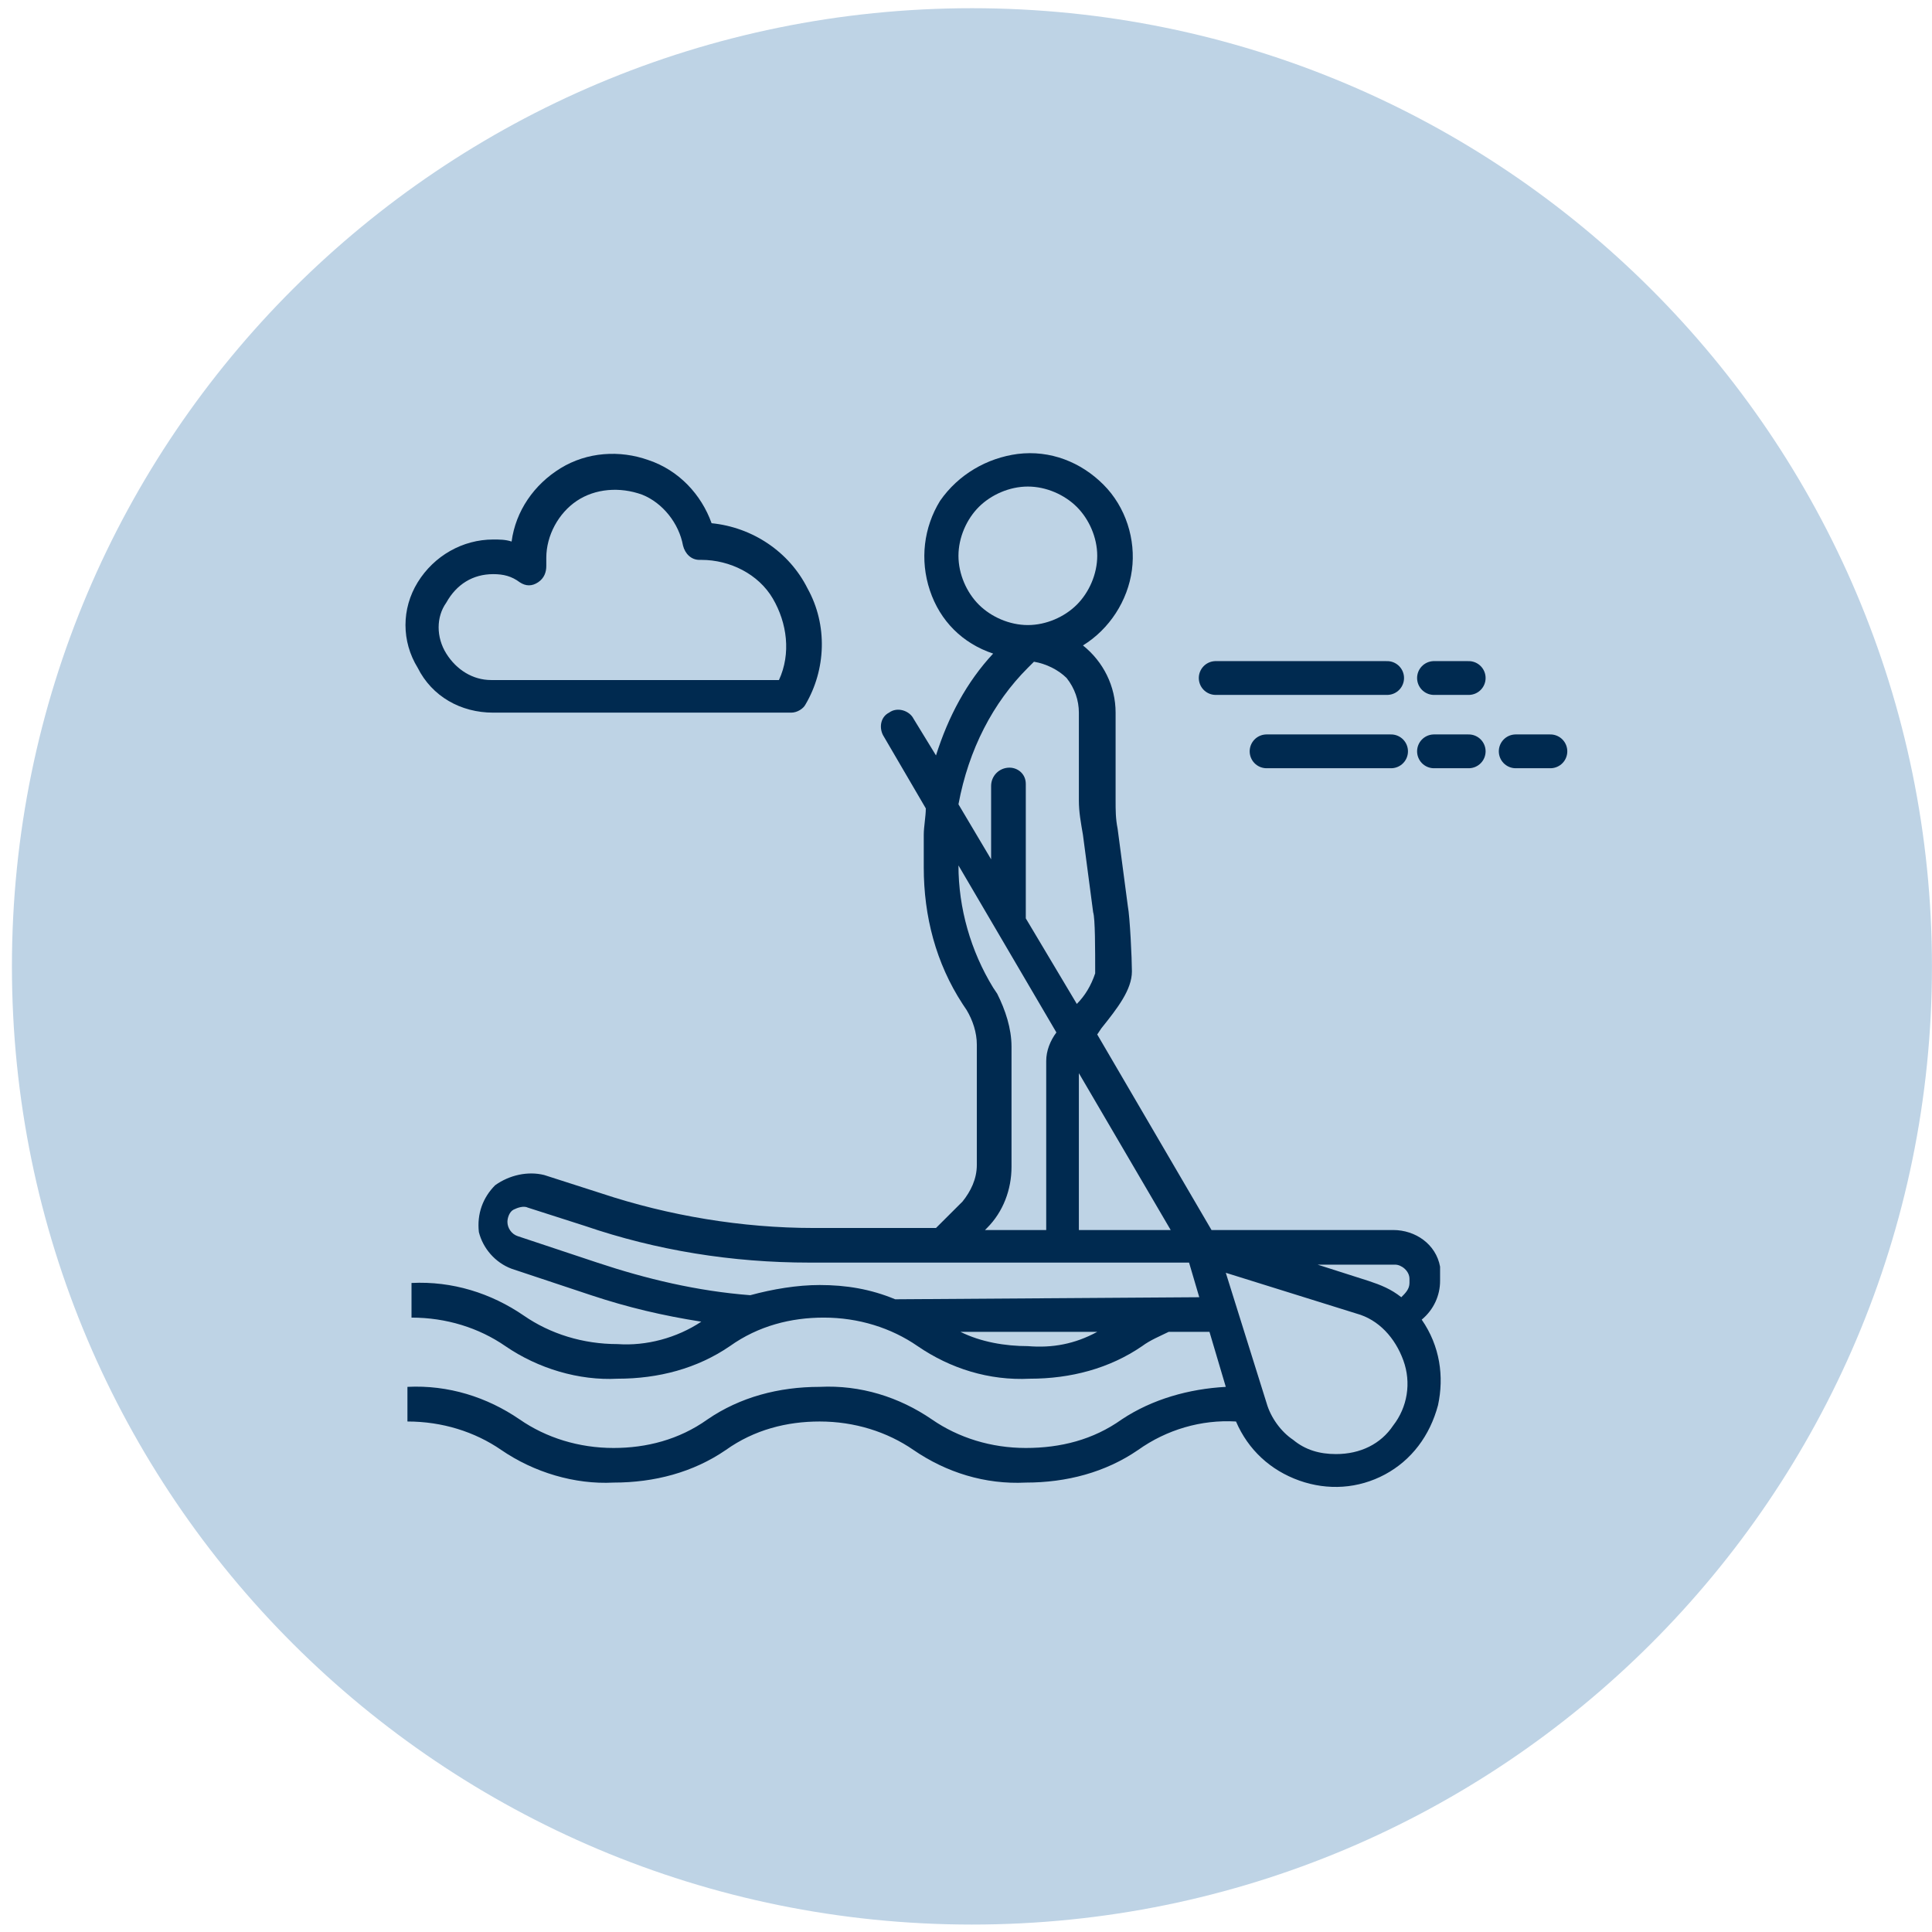<svg width="81" height="81" viewBox="0 0 81 81" fill="none" xmlns="http://www.w3.org/2000/svg">
<path d="M40.749 80.688C62.978 80.688 80.998 62.703 80.998 40.516C80.998 18.329 62.978 0.344 40.749 0.344C18.52 0.344 0.5 18.329 0.5 40.516C0.5 62.703 18.52 80.688 40.749 80.688Z" fill="#BED3E5"/>
<path d="M58.408 51.569H50.793L46.002 43.371L46.173 43.115C46.857 42.261 47.456 41.492 47.456 40.724C47.456 40.211 47.371 38.418 47.285 37.991L46.857 34.746C46.772 34.319 46.772 33.977 46.772 33.55V29.878C46.772 28.768 46.258 27.743 45.403 27.06C46.515 26.377 47.285 25.181 47.456 23.9C47.627 22.619 47.2 21.253 46.258 20.314C45.317 19.374 44.034 18.862 42.665 19.032C41.381 19.203 40.184 19.887 39.413 20.997C38.729 22.107 38.558 23.473 38.986 24.754C39.413 26.035 40.355 26.975 41.638 27.402C40.526 28.597 39.756 30.049 39.242 31.672L38.301 30.134C38.13 29.793 37.617 29.622 37.274 29.878C36.932 30.049 36.847 30.476 37.018 30.817L38.815 33.892C38.815 34.233 38.729 34.66 38.729 35.002V36.368C38.729 38.418 39.242 40.382 40.355 42.09L40.526 42.346C40.782 42.773 40.954 43.286 40.954 43.798V48.836C40.954 49.434 40.697 49.947 40.355 50.374L39.242 51.484H34.109C31.114 51.484 28.034 50.971 25.21 50.032L22.815 49.263C22.13 49.093 21.36 49.263 20.761 49.69C20.248 50.203 19.991 50.886 20.077 51.655C20.248 52.338 20.761 52.935 21.446 53.192L24.782 54.302C26.323 54.814 27.777 55.156 29.403 55.412C28.376 56.095 27.093 56.437 25.895 56.352C24.44 56.352 23.071 55.925 21.959 55.156C20.59 54.217 18.964 53.704 17.253 53.789V55.241C18.708 55.241 20.077 55.668 21.189 56.437C22.558 57.376 24.269 57.889 25.895 57.803C27.606 57.803 29.232 57.376 30.601 56.437C31.799 55.583 33.167 55.241 34.536 55.241C35.991 55.241 37.36 55.668 38.472 56.437C39.841 57.376 41.467 57.889 43.178 57.803C44.889 57.803 46.515 57.376 47.884 56.437C48.226 56.181 48.654 56.01 48.996 55.839H50.708L51.392 58.145C49.852 58.23 48.312 58.657 47.028 59.511C45.831 60.365 44.462 60.707 43.007 60.707C41.553 60.707 40.184 60.28 39.071 59.511C37.702 58.572 36.077 58.059 34.365 58.145C32.654 58.145 31.029 58.572 29.66 59.511C28.462 60.365 27.093 60.707 25.724 60.707C24.269 60.707 22.9 60.28 21.788 59.511C20.419 58.572 18.793 58.059 17.082 58.145V59.597C18.537 59.597 19.905 60.024 21.018 60.792C22.387 61.731 24.098 62.244 25.724 62.158C27.435 62.158 29.061 61.731 30.43 60.792C31.627 59.938 32.996 59.597 34.365 59.597C35.82 59.597 37.189 60.024 38.301 60.792C39.67 61.731 41.296 62.244 43.007 62.158C44.718 62.158 46.344 61.731 47.713 60.792C48.911 59.938 50.365 59.511 51.82 59.597C52.333 60.792 53.274 61.646 54.472 62.073C55.67 62.5 56.953 62.415 58.066 61.817C59.178 61.219 59.948 60.194 60.29 58.913C60.547 57.718 60.376 56.437 59.606 55.327C60.119 54.9 60.376 54.302 60.376 53.704V53.533C60.376 53.362 60.376 53.277 60.376 53.106C60.205 52.167 59.349 51.569 58.408 51.569ZM59.093 53.619V53.789C59.093 54.046 58.921 54.217 58.75 54.387C58.322 54.046 57.895 53.875 57.381 53.704L55.242 53.021H58.494C58.75 53.021 59.093 53.277 59.093 53.619ZM49.082 51.569H45.232V44.993L49.082 51.569ZM40.184 23.302C40.184 22.534 40.526 21.765 41.039 21.253C41.553 20.741 42.322 20.399 43.093 20.399C43.863 20.399 44.633 20.741 45.146 21.253C45.659 21.765 46.002 22.534 46.002 23.302C46.002 24.071 45.659 24.84 45.146 25.352C44.633 25.864 43.863 26.206 43.093 26.206C42.322 26.206 41.553 25.864 41.039 25.352C40.526 24.84 40.184 24.071 40.184 23.302ZM43.093 27.999L43.349 27.743C43.863 27.828 44.376 28.085 44.718 28.426C45.06 28.853 45.232 29.366 45.232 29.878V33.55C45.232 34.063 45.317 34.49 45.403 35.002L45.831 38.247C45.916 38.503 45.916 39.784 45.916 40.809C45.745 41.321 45.488 41.748 45.146 42.09L43.007 38.503V32.867C43.007 32.44 42.665 32.184 42.323 32.184C41.895 32.184 41.553 32.525 41.553 32.952V36.027L40.184 33.721C40.611 31.415 41.638 29.451 43.093 27.999ZM41.809 41.663L41.638 41.407C40.697 39.87 40.184 38.076 40.184 36.283L44.29 43.286C44.034 43.627 43.863 44.054 43.863 44.481V51.569H41.296L41.381 51.484C42.066 50.801 42.408 49.861 42.408 48.922V43.883C42.408 43.115 42.151 42.346 41.809 41.663ZM43.093 56.437C42.151 56.437 41.125 56.266 40.269 55.839H46.002C45.06 56.351 44.119 56.522 43.093 56.437ZM37.531 54.473C36.504 54.046 35.478 53.875 34.365 53.875C33.424 53.875 32.398 54.046 31.456 54.302C29.232 54.131 27.093 53.619 25.039 52.935L21.702 51.825C21.446 51.74 21.274 51.484 21.274 51.228C21.274 51.057 21.36 50.801 21.531 50.715C21.702 50.63 21.959 50.544 22.13 50.63L24.526 51.398C27.52 52.423 30.686 52.935 33.938 52.935H49.852L50.28 54.387L37.531 54.473ZM56.012 60.963C55.328 60.963 54.729 60.792 54.215 60.365C53.702 60.024 53.274 59.426 53.103 58.828L51.392 53.362L56.868 55.071C57.809 55.327 58.494 56.095 58.836 57.035C59.178 57.974 59.007 58.999 58.408 59.767C57.895 60.536 57.039 60.963 56.012 60.963Z" fill="#002A50"/>
<path d="M20.679 29.878H33.171C33.428 29.878 33.684 29.707 33.77 29.536C34.626 28.084 34.711 26.206 33.855 24.668C33.086 23.131 31.545 22.106 29.834 21.936C29.406 20.74 28.465 19.715 27.182 19.288C25.984 18.861 24.615 18.947 23.503 19.63C22.39 20.313 21.62 21.423 21.449 22.704C21.192 22.619 20.936 22.619 20.679 22.619C19.396 22.619 18.198 23.302 17.513 24.412C16.829 25.522 16.829 26.889 17.513 27.999C18.112 29.195 19.31 29.878 20.679 29.878ZM20.679 24.071C21.107 24.071 21.449 24.156 21.791 24.412C22.048 24.583 22.305 24.583 22.561 24.412C22.818 24.241 22.904 23.985 22.904 23.729V23.644C22.904 23.558 22.904 23.473 22.904 23.387C22.904 22.448 23.417 21.509 24.187 20.996C24.957 20.484 25.984 20.398 26.925 20.74C27.781 21.082 28.465 21.936 28.636 22.875C28.722 23.217 28.979 23.473 29.321 23.473H29.406C30.604 23.473 31.802 24.071 32.401 25.095C33 26.12 33.171 27.401 32.658 28.511H20.593C19.823 28.511 19.139 28.084 18.711 27.401C18.283 26.718 18.283 25.864 18.711 25.266C19.139 24.498 19.823 24.071 20.679 24.071Z" fill="#002A50"/>
<path d="M50.969 28.426H58.156" stroke="#002A50" stroke-width="1.417" stroke-miterlimit="10" stroke-linecap="round" stroke-linejoin="round"/>
<path d="M53.102 31.5H58.321" stroke="#002A50" stroke-width="1.417" stroke-miterlimit="10" stroke-linecap="round" stroke-linejoin="round"/>
<path d="M60.121 31.5H61.576" stroke="#002A50" stroke-width="1.417" stroke-miterlimit="10" stroke-linecap="round" stroke-linejoin="round"/>
<path d="M60.121 28.426H61.576" stroke="#002A50" stroke-width="1.417" stroke-miterlimit="10" stroke-linecap="round" stroke-linejoin="round"/>
<path d="M63.547 31.5H65.001" stroke="#002A50" stroke-width="1.417" stroke-miterlimit="10" stroke-linecap="round" stroke-linejoin="round"/>
</svg>
